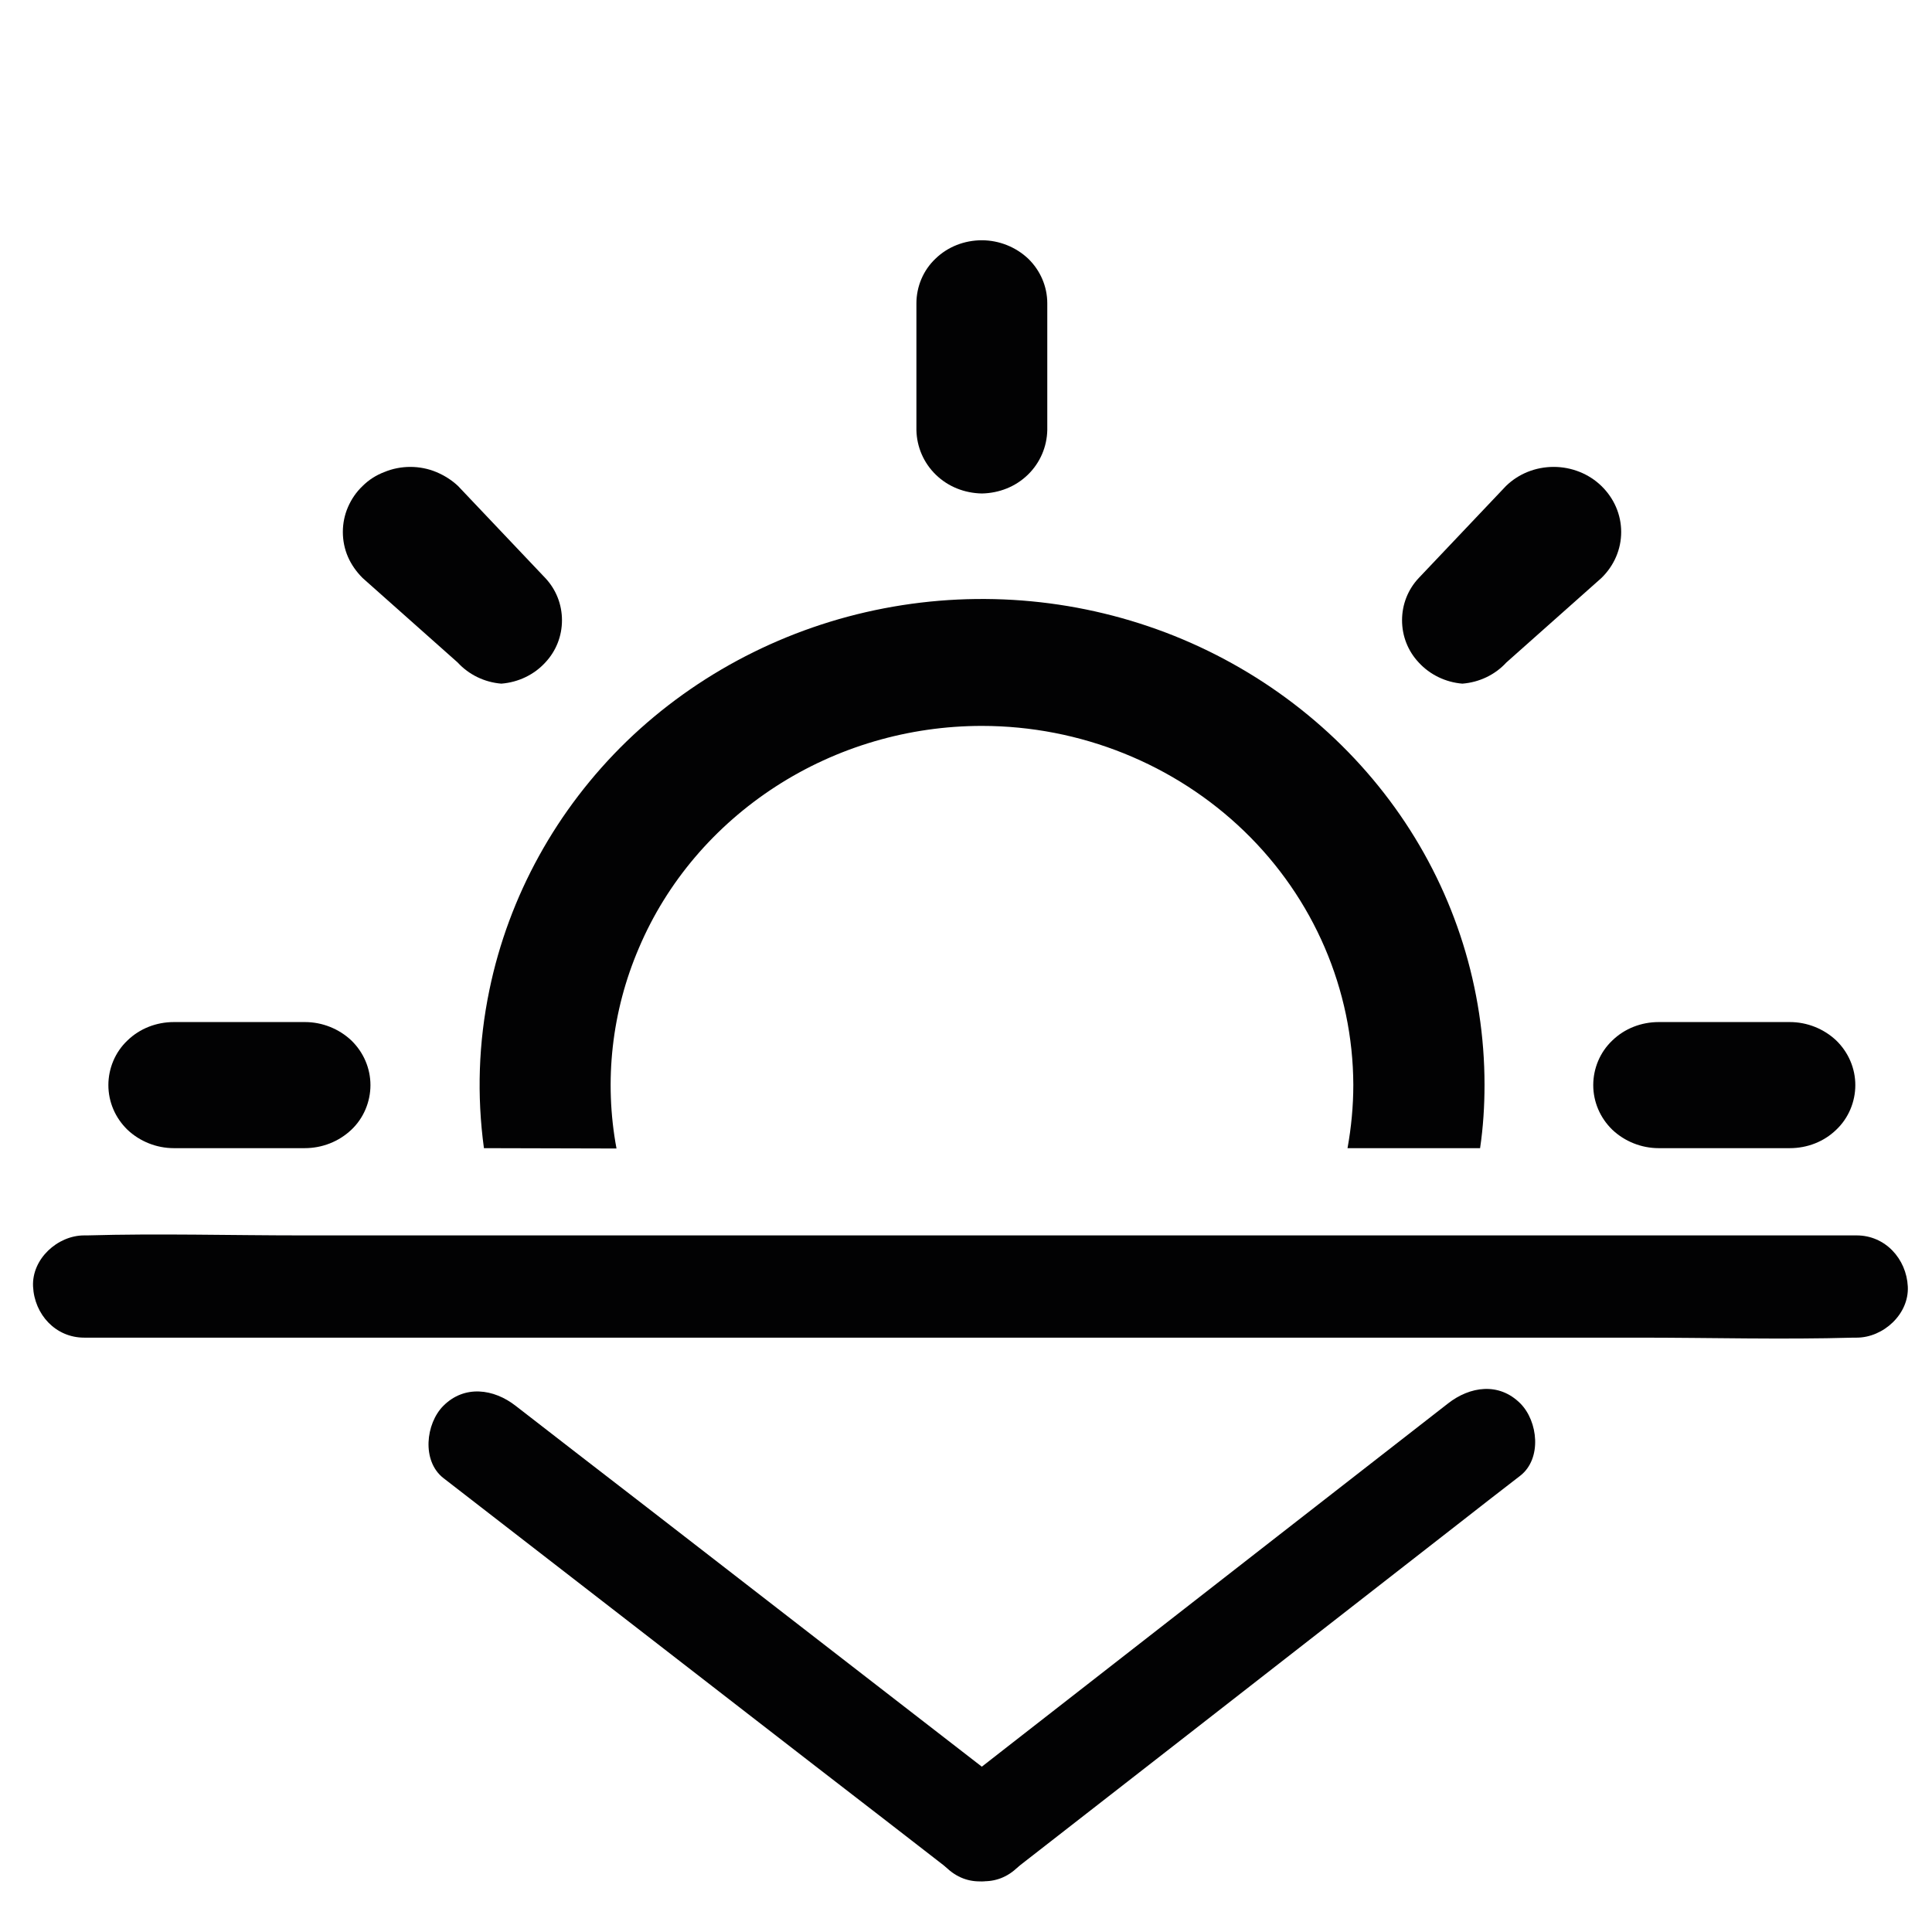 <?xml version="1.0" encoding="utf-8"?>
<!-- Generator: Adobe Illustrator 24.2.2, SVG Export Plug-In . SVG Version: 6.00 Build 0)  -->
<svg version="1.1" xmlns="http://www.w3.org/2000/svg" xmlns:xlink="http://www.w3.org/1999/xlink" x="0px" y="0px"
	 viewBox="0 0 566.9 566.9" style="enable-background:new 0 0 566.9 566.9;" xml:space="preserve">
<style type="text/css">
	.st0{fill:#020203;}
</style>
<g id="Ebene_1">
	<path class="st0" d="M142,336.9c-2.1-15.4-1.6-31,1.6-46.4c5.7-27.6,19.7-53,40.3-73c20.6-19.9,46.9-33.5,75.5-39
		c28.6-5.5,58.2-2.7,85.2,8.1c26.9,10.8,50,29.1,66.2,52.5c16.2,23.4,24.8,51,24.8,79.2c0,6.3-0.4,12.5-1.3,18.6l-38.9,0
		c1.1-6.1,1.7-12.3,1.7-18.6c-0.1-27.9-11.6-54.7-32-74.4c-20.4-19.7-48.1-30.9-77-30.9c-21.5,0-42.6,6.2-60.5,17.8
		c-17.9,11.6-31.9,28-40.1,47.3c-8,18.6-10.3,39.1-6.6,58.9"/>
	<path class="st0" d="M288.1,144.8c-5.1-0.1-9.9-2-13.5-5.5c-3.6-3.5-5.6-8.2-5.7-13.1V89c0-4.9,2-9.7,5.6-13.1
		c3.6-3.5,8.5-5.4,13.6-5.4c5.1,0,10,2,13.6,5.4c3.6,3.5,5.6,8.2,5.6,13.1v37.2c-0.1,4.9-2.1,9.6-5.7,13.1
		C298,142.8,293.2,144.7,288.1,144.8z"/>
	<path class="st0" d="M525.2,336.9h-38.5c-5.1,0-10-2-13.6-5.4c-3.6-3.5-5.6-8.2-5.6-13.1c0-4.9,2-9.7,5.6-13.1
		c3.6-3.5,8.5-5.4,13.6-5.4h38.5c5.1,0,10,2,13.6,5.4c3.6,3.5,5.6,8.2,5.6,13.1c0,4.9-2,9.7-5.6,13.1
		C535.2,335,530.3,336.9,525.2,336.9z"/>
	<path class="st0" d="M89.4,336.9H51c-5.1,0-10-2-13.6-5.4c-3.6-3.5-5.6-8.2-5.6-13.1c0-4.9,2-9.7,5.6-13.1
		c3.6-3.5,8.5-5.4,13.6-5.4h38.5c5.1,0,10,2,13.6,5.4c3.6,3.5,5.6,8.2,5.6,13.1c0,4.9-2,9.7-5.6,13.1
		C99.4,335,94.5,336.9,89.4,336.9z"/>
	<path class="st0" d="M147.1,200.6c-4.9-0.4-9.5-2.6-12.8-6.2l-27.9-24.8c-1.8-1.8-3.3-3.9-4.3-6.2c-1-2.3-1.5-4.8-1.5-7.3
		c0-2.5,0.5-5,1.5-7.3c1-2.3,2.4-4.4,4.3-6.2c1.8-1.8,4-3.2,6.4-4.1c2.4-1,5-1.5,7.6-1.5c2.6,0,5.2,0.5,7.6,1.5
		c2.4,1,4.6,2.4,6.4,4.1l25.6,27c3.2,3.4,4.9,7.8,4.9,12.4c0,4.6-1.7,9-4.9,12.4C156.7,198,152.1,200.2,147.1,200.6z"/>
	<path class="st0" d="M429.1,200.6c-4.9-0.4-9.5-2.6-12.8-6.2c-3.2-3.4-4.9-7.8-4.9-12.4c0-4.6,1.7-9,4.9-12.4l25.6-27
		c3.7-3.6,8.7-5.6,14-5.6c5.2,0,10.3,2,14,5.6c3.7,3.6,5.8,8.4,5.8,13.5c0,5.1-2.1,9.9-5.8,13.5l-27.9,24.8
		C438.7,198,434.1,200.2,429.1,200.6z"/>
	<g>
		<g>
			<path class="st0" d="M24.7,392.5c17.4,0,34.7,0,52.1,0c41.3,0,82.6,0,123.9,0c50.1,0,100.2,0,150.3,0c43.3,0,86.6,0,129.9,0
				c21,0,42,0.6,63,0c0.3,0,0.6,0,0.9,0c7.8,0,15.4-6.9,15-15c-0.4-8.1-6.6-15-15-15c-17.4,0-34.7,0-52.1,0c-41.3,0-82.6,0-123.9,0
				c-50.1,0-100.2,0-150.3,0c-43.3,0-86.6,0-129.9,0c-21,0-42-0.6-63,0c-0.3,0-0.6,0-0.9,0c-7.8,0-15.4,6.9-15,15
				C10.1,385.7,16.3,392.5,24.7,392.5L24.7,392.5z"/>
		</g>
	</g>
</g>
<g id="Ebene_2">
	<g>
		<g>
			<path class="st0" d="M298.7,547.8c16.6-12.9,33.1-25.8,49.7-38.7c26.4-20.6,52.9-41.2,79.3-61.8c6.1-4.8,12.2-9.5,18.4-14.3
				c6.4-5,5.2-16,0-21.2c-6.3-6.3-14.8-5-21.2,0c-16.6,12.9-33.1,25.8-49.7,38.7c-26.4,20.6-52.9,41.2-79.3,61.8
				c-6.1,4.8-12.2,9.5-18.4,14.3c-6.4,5-5.2,16,0,21.2C283.8,554.1,292.3,552.8,298.7,547.8L298.7,547.8z"/>
		</g>
	</g>
	<g>
		<g>
			<path class="st0" d="M298.7,526.6c-16.5-12.8-33.1-25.6-49.6-38.4c-26.5-20.5-53-41.1-79.6-61.6c-6.1-4.7-12.1-9.4-18.2-14.1
				c-6.4-5-15-6.2-21.2,0c-5.2,5.2-6.4,16.2,0,21.2c16.5,12.8,33.1,25.6,49.6,38.4c26.5,20.5,53,41.1,79.6,61.6
				c6.1,4.7,12.1,9.4,18.2,14.1c6.4,5,15,6.2,21.2,0C303.9,542.6,305.2,531.5,298.7,526.6L298.7,526.6z"/>
		</g>
	</g>
</g>
</svg>
